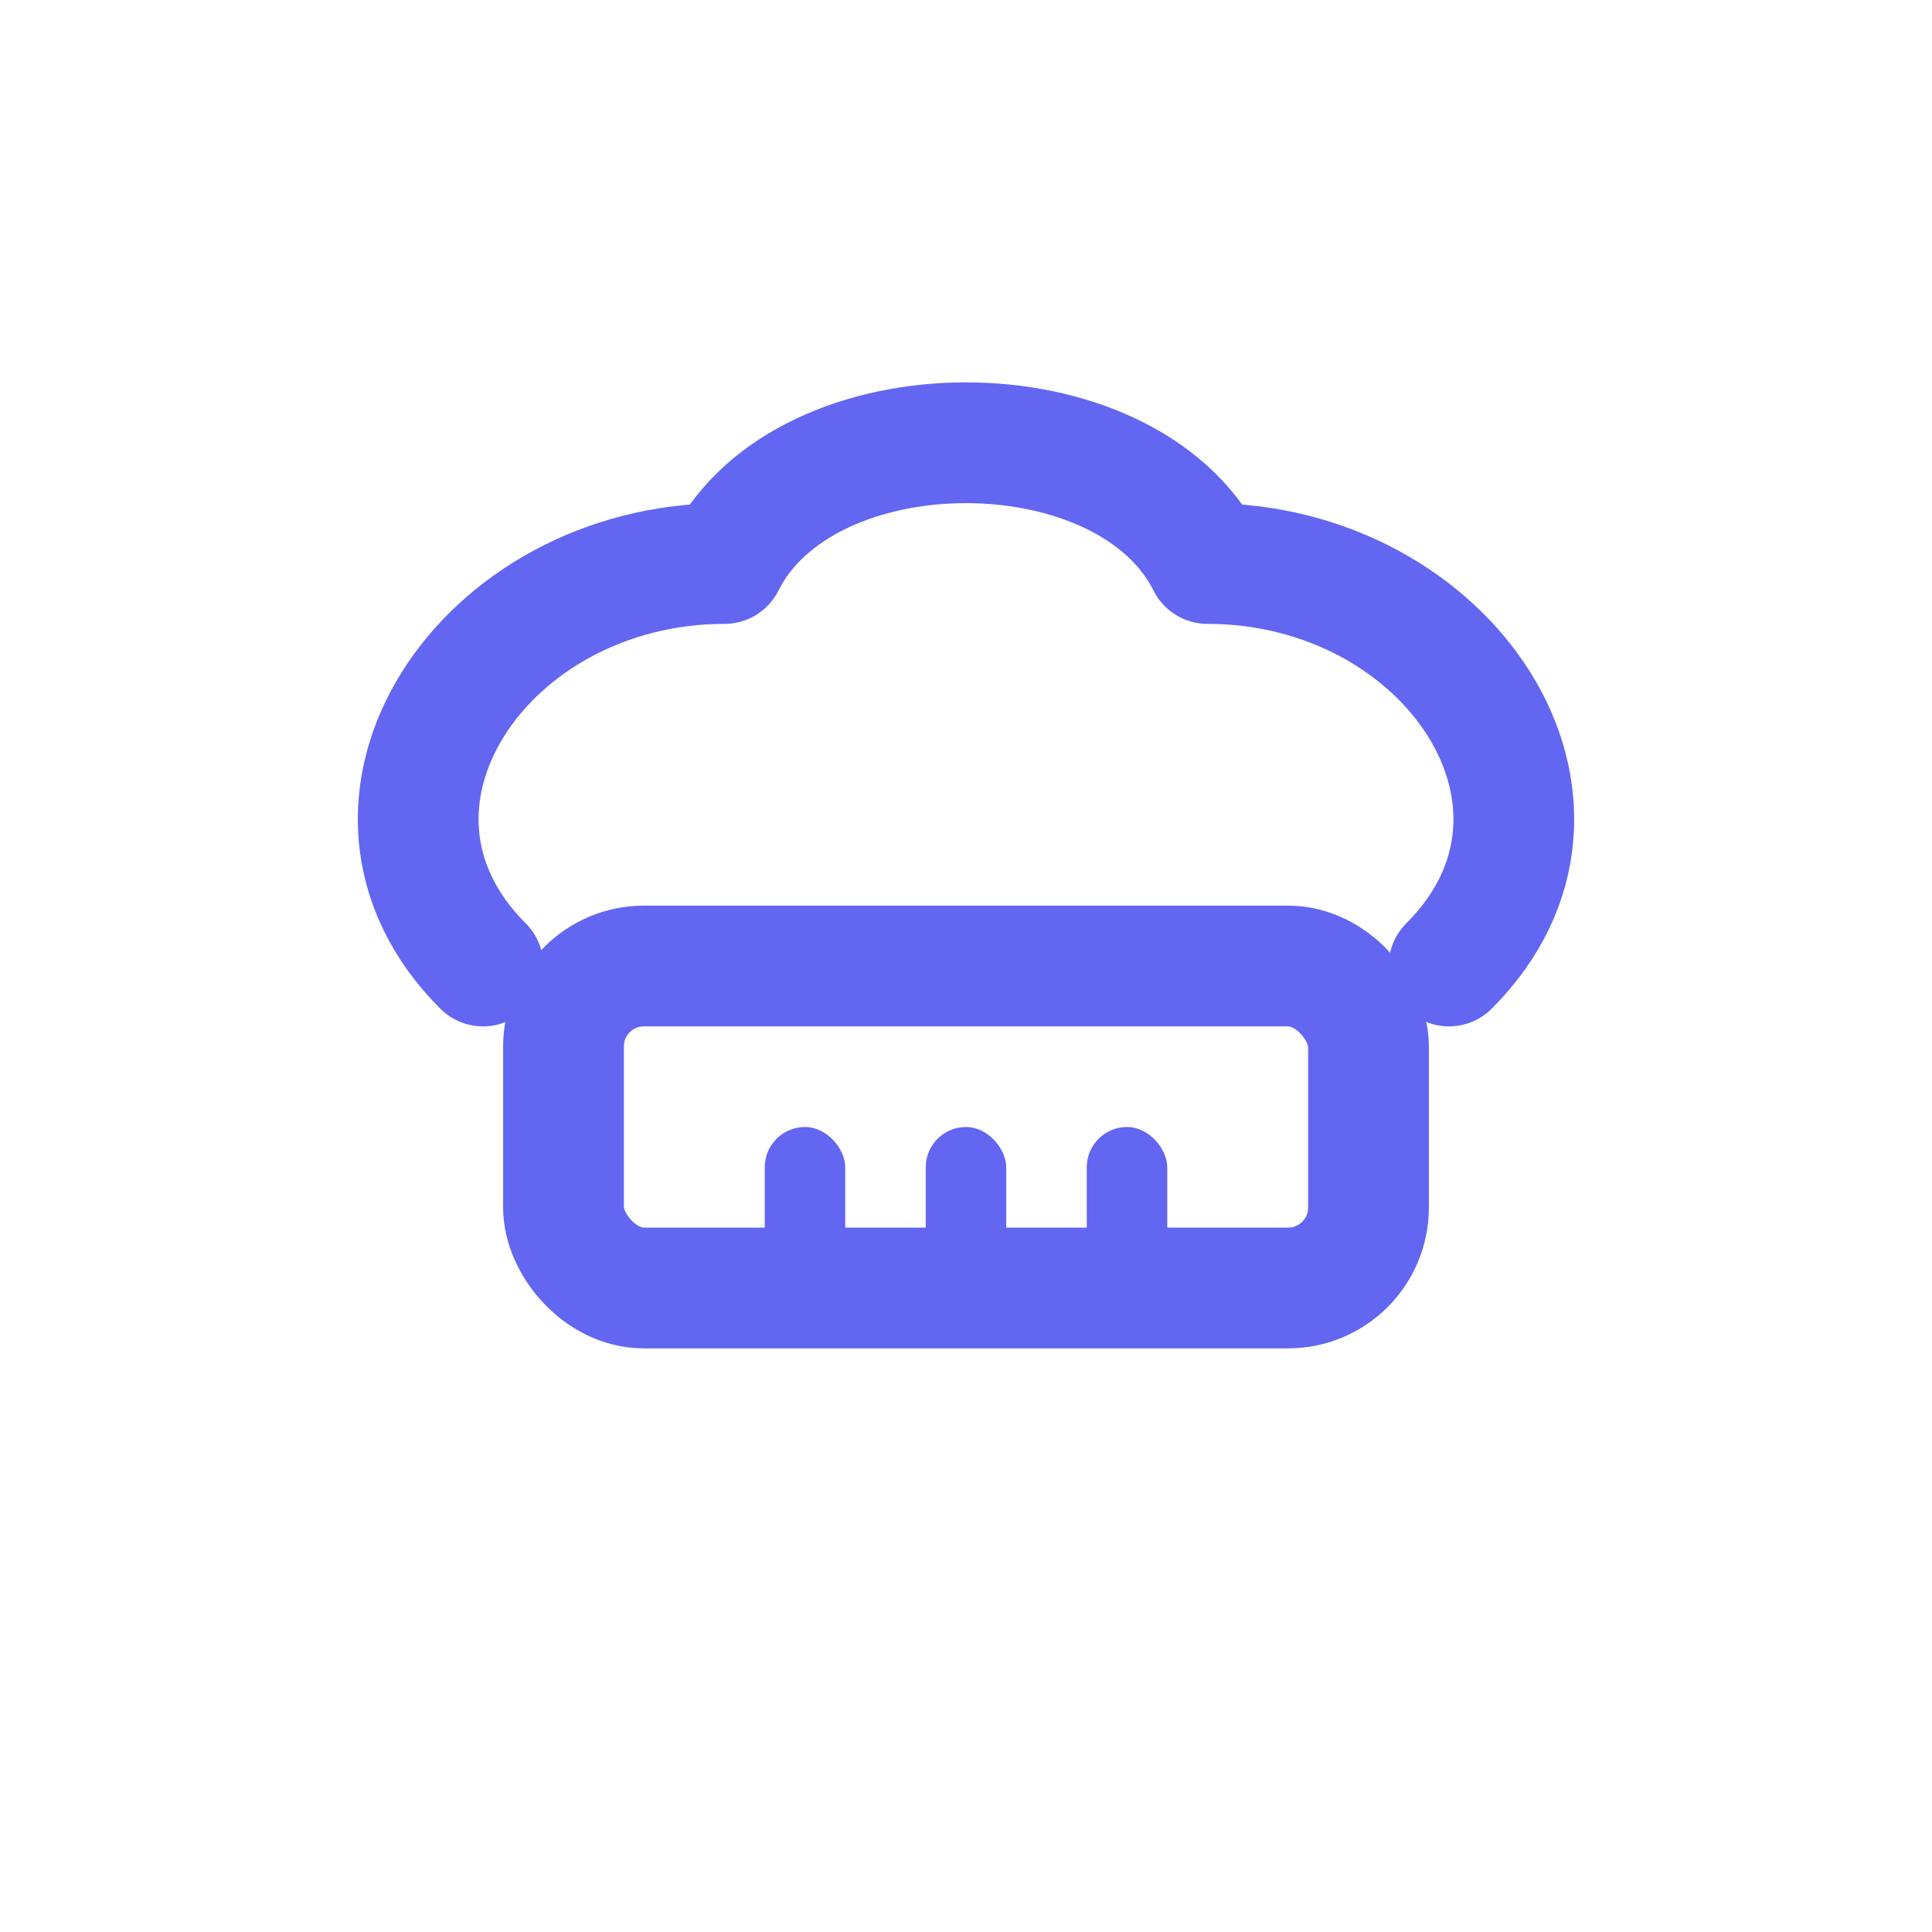 <svg xmlns="http://www.w3.org/2000/svg" viewBox="0 0 48 48">
  <!-- Chef hat outline in indigo -->
  <path d="M12 24c-4-4 0-10 6-10 2-4 10-4 12 0 6 0 10 6 6 10" fill="none" stroke="#6366f1" stroke-width="3" stroke-linecap="round" stroke-linejoin="round"/>
  <rect x="14" y="24" width="20" height="8" rx="2" fill="none" stroke="#6366f1" stroke-width="3"/>
  <!-- Three vertical lines inside the hat -->
  <rect x="19" y="28" width="2" height="4" rx="1" fill="#6366f1"/>
  <rect x="23" y="28" width="2" height="4" rx="1" fill="#6366f1"/>
  <rect x="27" y="28" width="2" height="4" rx="1" fill="#6366f1"/>
</svg> 